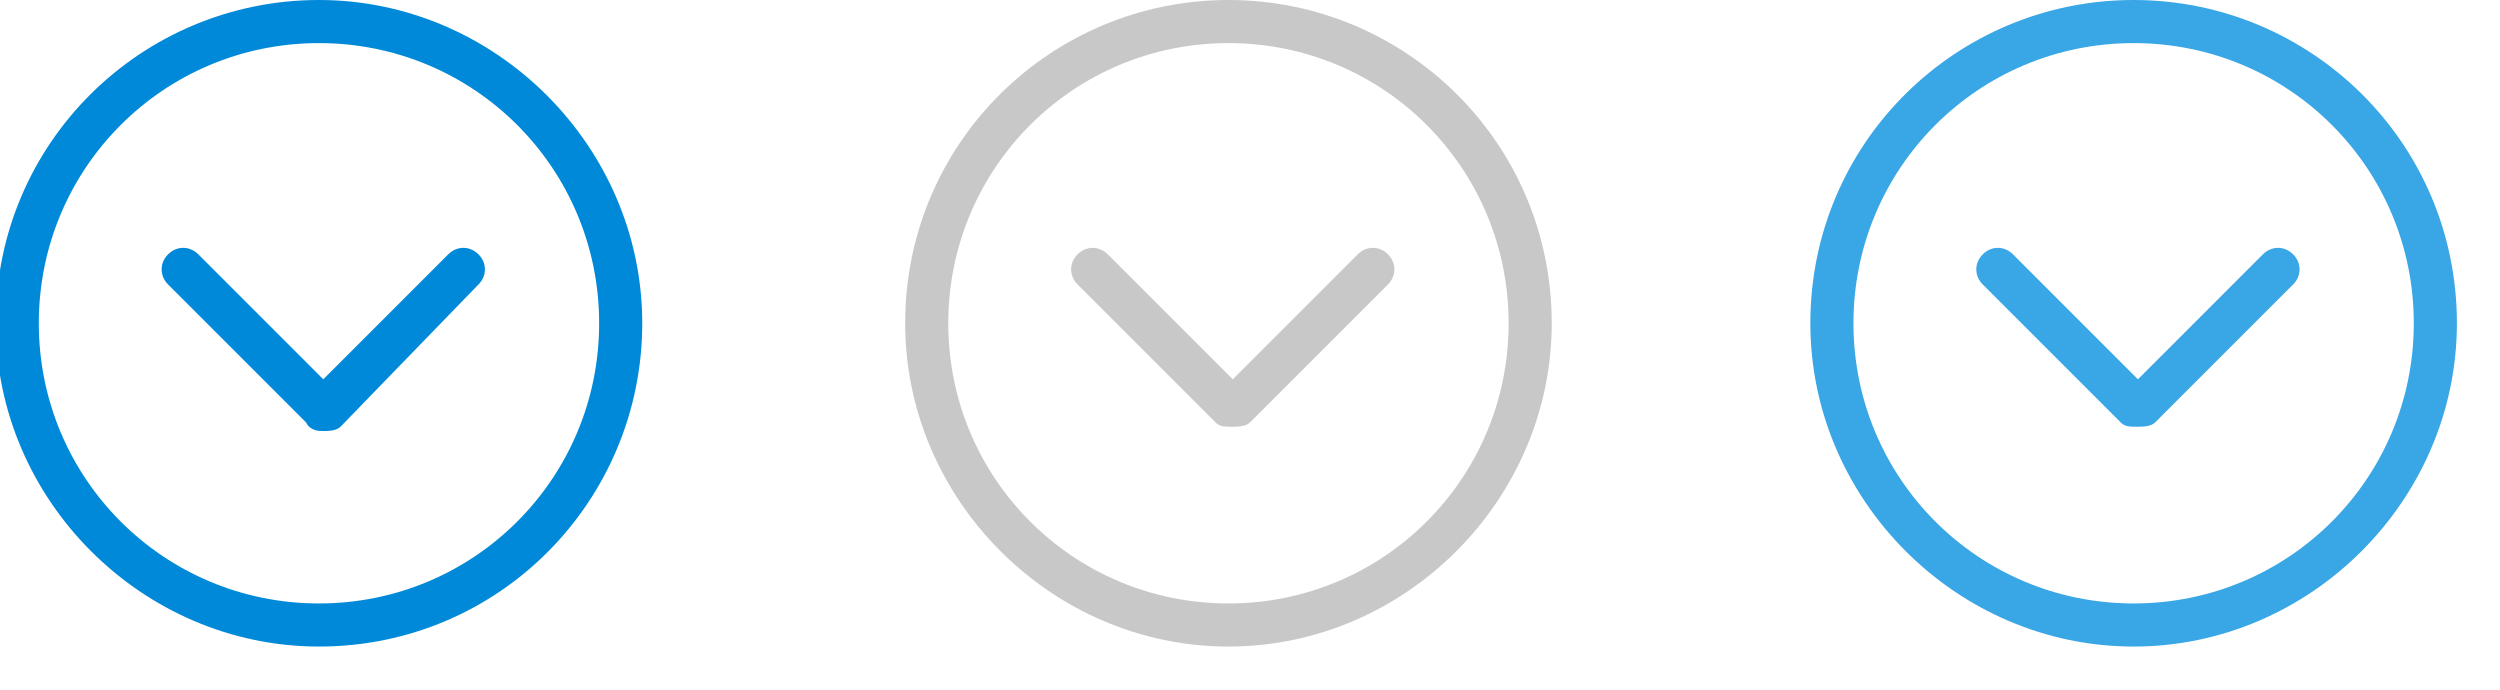 <svg xmlns="http://www.w3.org/2000/svg" width="58" height="16"><g><path fill="#0089D9" fill-rule="evenodd" d="M14.9 7.5c0-4.1-3.4-7.5-7.5-7.5S-.1 3.3-.1 7.5c0 4.1 3.4 7.5 7.5 7.5 4.2 0 7.5-3.4 7.5-7.5zm-1 0c0 3.6-2.9 6.5-6.5 6.5S.9 11.1.9 7.5 3.8 1 7.4 1s6.5 2.9 6.5 6.5zm-2.8-.9c.2-.2.2-.5 0-.7-.2-.2-.5-.2-.7 0L7.5 8.8 4.6 5.9c-.2-.2-.5-.2-.7 0-.2.2-.2.5 0 .7l3.2 3.2c.1.2.3.2.4.2.1 0 .3 0 .4-.1l3.2-3.3z" clip-rule="evenodd"/><path fill="#C8C8C8" fill-rule="evenodd" d="M28.5 0C24.4 0 21 3.3 21 7.5c0 4.1 3.4 7.5 7.5 7.5S36 11.6 36 7.5C36 3.3 32.6 0 28.5 0zm0 14c-3.6 0-6.5-2.9-6.5-6.5S24.9 1 28.5 1 35 3.9 35 7.5 32.1 14 28.5 14zm3-8.1l-2.9 2.9-2.9-2.9c-.2-.2-.5-.2-.7 0-.2.2-.2.5 0 .7l3.2 3.2c.1.1.2.1.4.1.1 0 .3 0 .4-.1l3.2-3.2c.2-.2.2-.5 0-.7-.2-.2-.5-.2-.7 0z" clip-rule="evenodd"/><path fill="#39A6E6" fill-rule="evenodd" d="M49.5 0C45.4 0 42 3.3 42 7.5c0 4.1 3.4 7.5 7.5 7.5S57 11.6 57 7.5C57 3.3 53.6 0 49.5 0zm0 14c-3.6 0-6.5-2.9-6.5-6.5S45.9 1 49.5 1 56 3.9 56 7.5 53.1 14 49.5 14zm3-8.1l-2.9 2.9-2.9-2.9c-.2-.2-.5-.2-.7 0-.2.2-.2.5 0 .7l3.2 3.2c.1.1.2.1.4.1.1 0 .3 0 .4-.1l3.2-3.2c.2-.2.2-.5 0-.7-.2-.2-.5-.2-.7 0z" clip-rule="evenodd"/></g></svg>